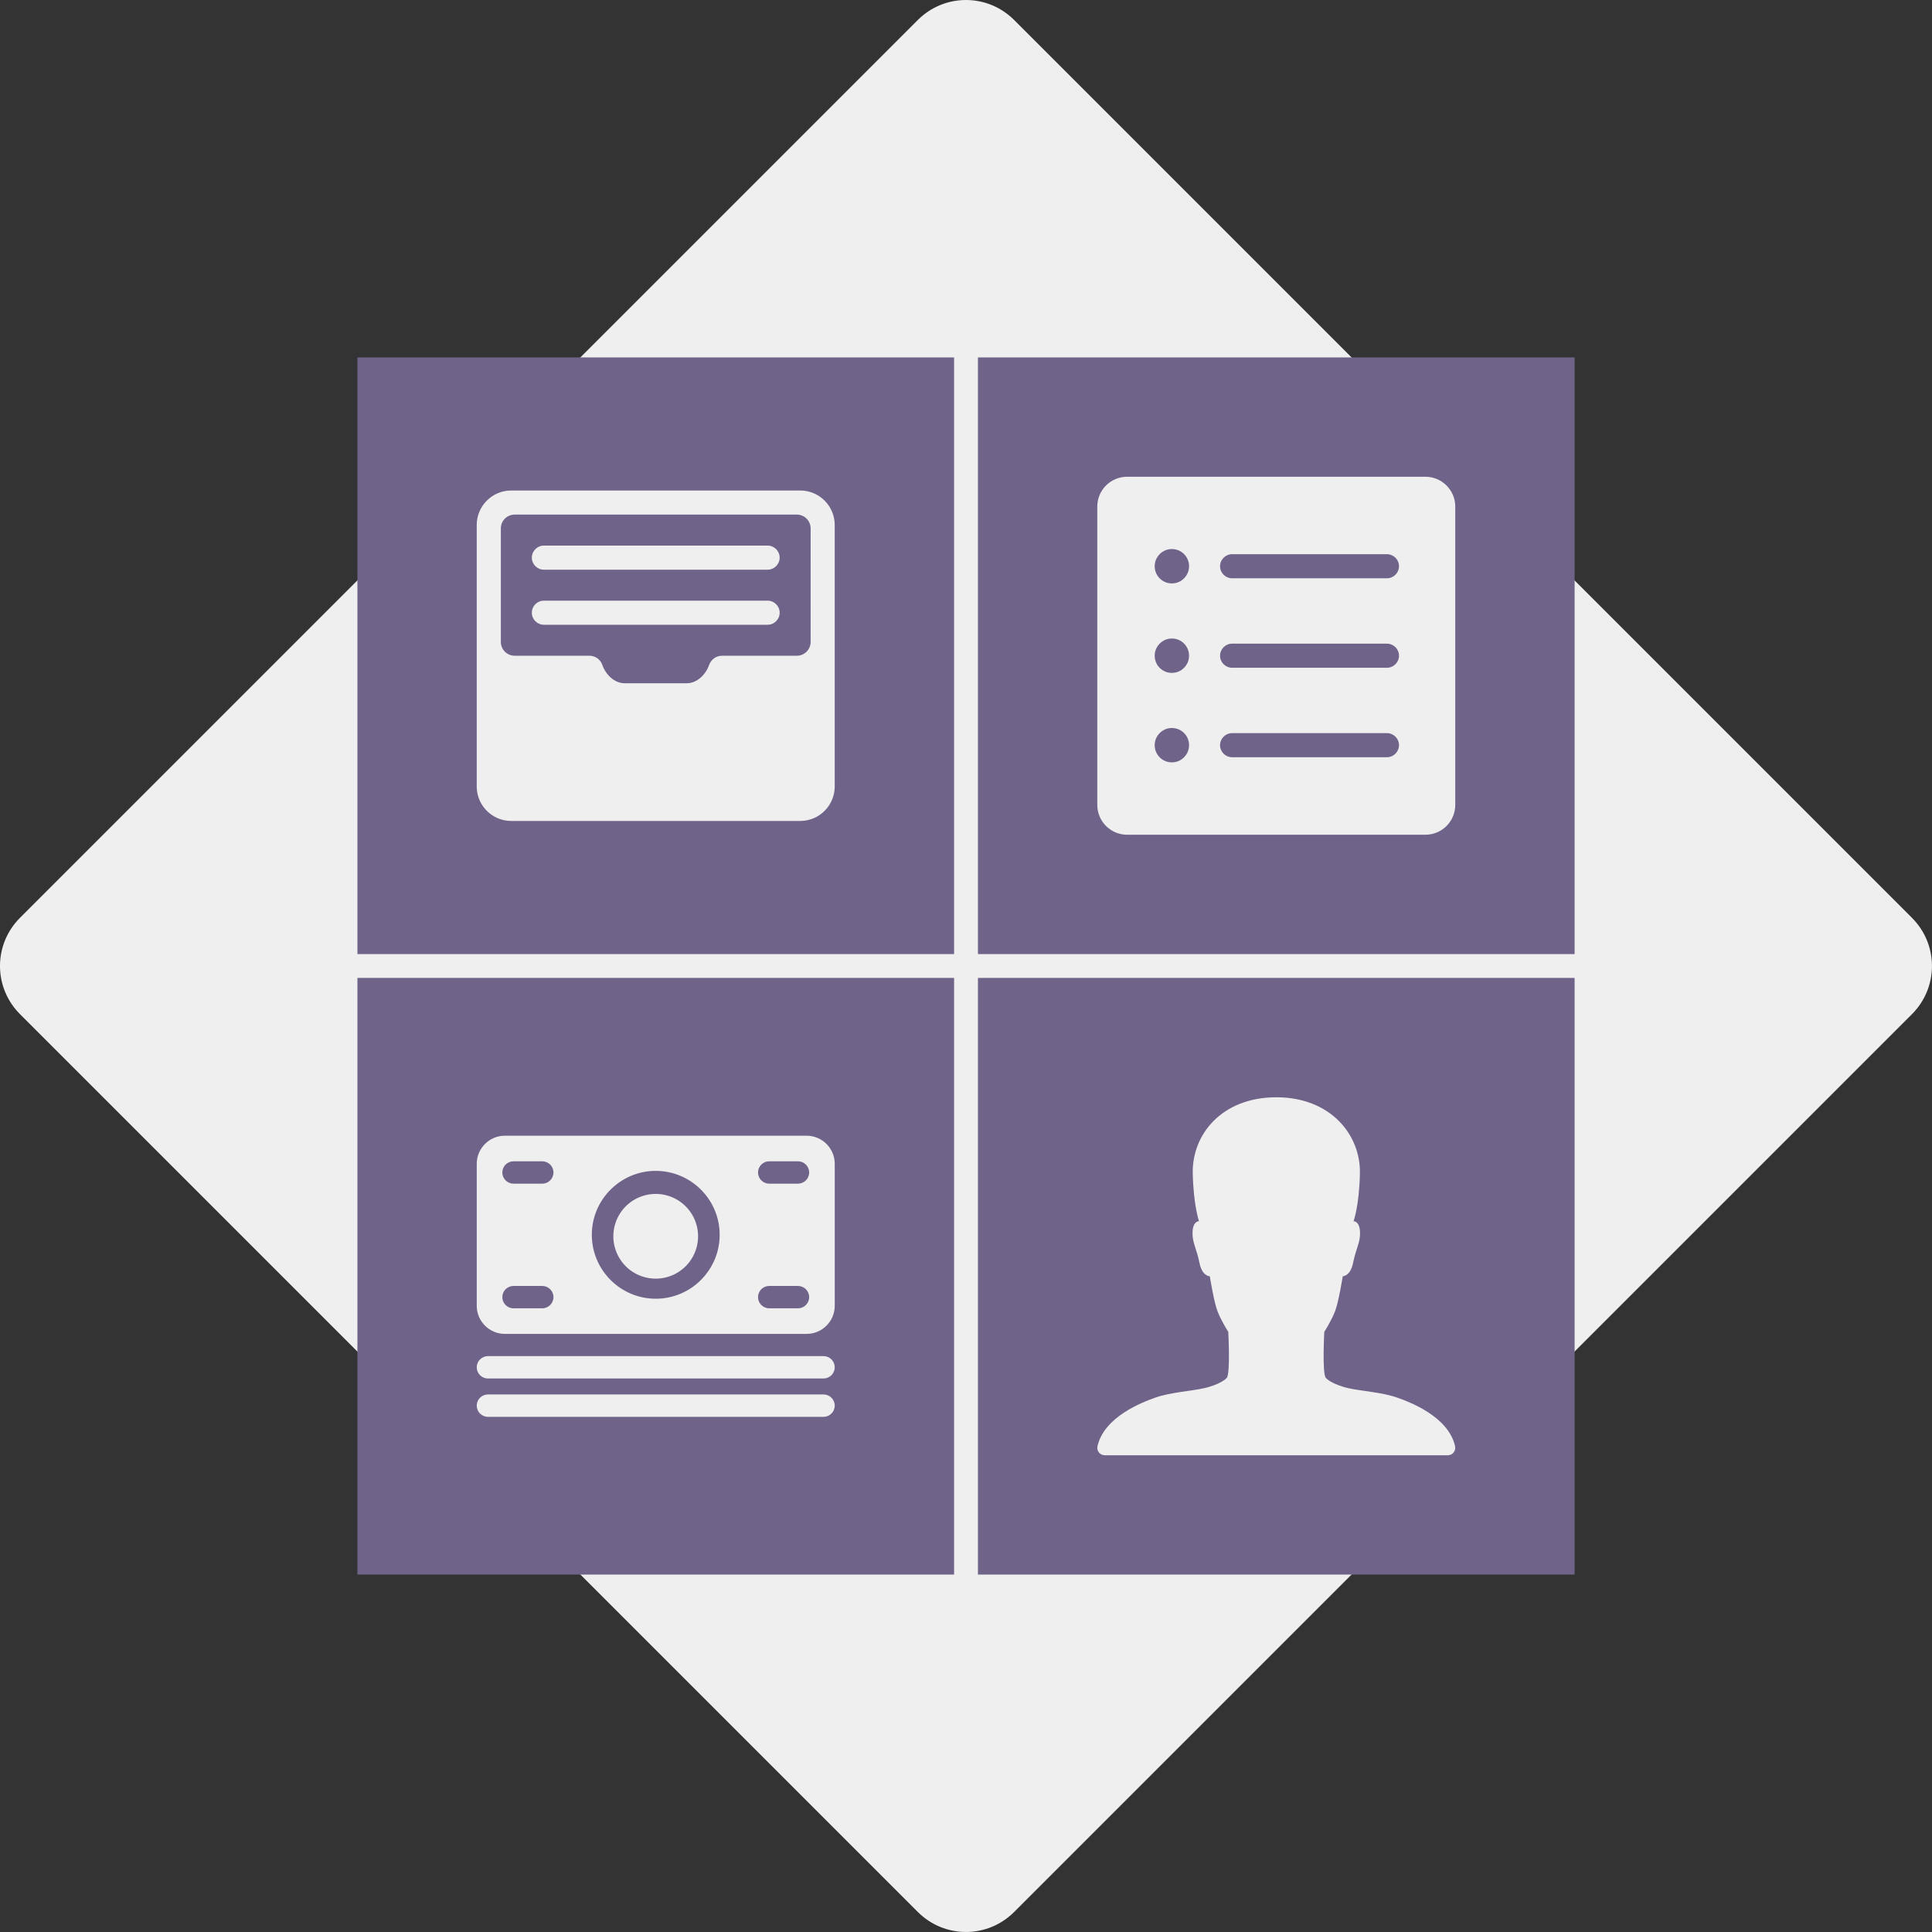 <svg width="600" height="600" version="1.1" viewBox="0 0 600 600" xmlns="http://www.w3.org/2000/svg">
 <rect x="0" y="0" width="600" height="600" fill="#333333" stroke="none"/>
 <path d="m314.96 6.219 278.81 278.81c8.292 8.292 8.292 21.642 0 29.934l-278.81 278.81c-8.292 8.292-21.642 8.292-29.934-1e-5l-278.81-278.81c-8.292-8.292-8.292-21.642 0-29.934l278.81-278.81c8.292-8.292 21.642-8.292 29.934 0z" fill="#efefef"/>
 <path d="m111 111h185.3v185.3h-185.3z" fill="#706389" stroke-width=".986"/>
 <path d="m248.54 152.33h-89.797c-5.88 0-10.69 4.811-10.69 10.69v81.244c0 5.88 4.811 10.69 10.69 10.69h89.797c5.88 0 10.69-4.811 10.69-10.69v-81.244c0-5.88-4.811-10.69-10.69-10.69zm3.207 47.036c0 2.352-1.924 4.276-4.276 4.276h-23.197c-1.817 0-3.421 1.123-4.035 2.833-1.096 3.1-3.822 5.719-6.975 5.719h-19.242c-3.18 0-5.906-2.619-6.975-5.719-0.588-1.71-2.218-2.833-4.035-2.833h-23.197c-2.352 0-4.276-1.924-4.276-4.276v-35.277c0-2.352 1.924-4.276 4.276-4.276h87.658c2.352 0 4.276 1.924 4.276 4.276z" fill="#efefef" stroke-width=".433"/>
 <path d="m238.39 176.92h-69.486c-2.058 0-3.741-1.684-3.741-3.741s1.684-3.742 3.741-3.742h69.486c2.058 0 3.741 1.684 3.741 3.742 0 2.058-1.684 3.741-3.741 3.741zm0 17.104h-69.486c-2.058 0-3.741-1.684-3.741-3.742s1.684-3.742 3.741-3.742h69.486c2.058 0 3.741 1.684 3.741 3.742s-1.684 3.742-3.741 3.742z" fill="#efefef" stroke-width=".433"/>
 <path d="m303.71 111h185.3v185.3h-185.3z" fill="#706389" stroke-width=".986"/>
 <path d="m303.71 303.7h185.3v185.3h-185.3z" fill="#706389" stroke-width=".986"/>
 <path d="m451.89 449.14c-2.085-9.207-13.984-13.695-18.095-15.142-4.516-1.592-10.944-1.969-15.084-2.895-2.374-0.521-5.819-1.824-6.978-3.214-1.158-1.39-0.463-14.274-0.463-14.274s2.143-3.329 3.301-6.283c1.158-2.924 2.432-10.973 2.432-10.973s2.374 0 3.214-4.169c0.897-4.545 2.316-6.311 2.143-9.699-0.175-3.33-1.998-3.243-1.998-3.243s1.766-4.835 1.969-14.853c0.259-11.899-9.062-23.625-25.941-23.625-17.111 0-26.231 11.726-25.97 23.625 0.231 10.017 1.94 14.853 1.94 14.853s-1.824-0.087-1.998 3.243c-0.175 3.387 1.245 5.154 2.143 9.699 0.811 4.169 3.213 4.169 3.213 4.169s1.274 8.049 2.432 10.973c1.158 2.953 3.301 6.283 3.301 6.283s0.695 12.884-0.463 14.274c-1.158 1.39-4.604 2.693-6.978 3.214-4.14 0.926-10.567 1.303-15.084 2.895-4.111 1.448-16.011 5.935-18.095 15.142-0.319 1.448 0.782 2.808 2.287 2.808h106.51c1.477 0 2.577-1.361 2.259-2.808z" fill="#efefef" stroke-width=".469"/>
 <path d="m111 303.7h185.3v185.3h-185.3z" fill="#706389" stroke-width=".986"/>
 <path d="m255.76 421.15h-104.23c-1.911 0-3.474 1.563-3.474 3.474s1.563 3.474 3.474 3.474h104.23c1.911 0 3.474-1.563 3.474-3.474 0-1.911-1.563-3.474-3.474-3.474zm0 11.911h-104.23c-1.911 0-3.474 1.563-3.474 3.474s1.563 3.474 3.474 3.474h104.23c1.911 0 3.474-1.563 3.474-3.474 0-1.911-1.563-3.474-3.474-3.474zm-5.236-80.354h-93.756c-4.79 0-8.71 3.921-8.71 8.71v44.123c0 4.79 3.921 8.71 8.71 8.71h93.756c4.79 0 8.711-3.921 8.711-8.71v-44.123c0-4.79-3.921-8.71-8.711-8.71zm-82.117 53.603h-8.934c-1.911 0-3.474-1.563-3.474-3.474 0-1.911 1.563-3.474 3.474-3.474h8.934c1.911 0 3.474 1.563 3.474 3.474s-1.563 3.474-3.474 3.474zm0-38.713h-8.934c-1.911 0-3.474-1.563-3.474-3.474 0-1.911 1.563-3.474 3.474-3.474h8.934c1.911 0 3.474 1.563 3.474 3.474s-1.563 3.474-3.474 3.474zm35.239 35.735c-10.944 0-19.853-8.909-19.853-19.853s8.909-19.853 19.853-19.853c10.944 0 19.853 8.909 19.853 19.853s-8.909 19.853-19.853 19.853zm44.173 2.978h-8.934c-1.911 0-3.474-1.563-3.474-3.474s1.563-3.474 3.474-3.474h8.934c1.911 0 3.474 1.563 3.474 3.474 0 1.911-1.563 3.474-3.474 3.474zm0-38.713h-8.934c-1.911 0-3.474-1.563-3.474-3.474 0-1.911 1.563-3.474 3.474-3.474h8.934c1.911 0 3.474 1.563 3.474 3.474s-1.563 3.474-3.474 3.474z" fill="#efefef" stroke-width=".402"/>
 <path d="m216.79 383.94a13.153 13.153 0 0 1-13.153 13.153 13.153 13.153 0 0 1-13.153-13.153 13.153 13.153 0 0 1 13.153-13.153 13.153 13.153 0 0 1 13.153 13.153z" fill="#efefef" stroke-width=".402"/>
 <path d="m340.77 157.33v92.634c0 5.103 4.141 9.271 9.272 9.271h92.634c5.103 0 9.271-4.141 9.271-9.271v-92.634c0-5.103-4.141-9.271-9.271-9.271h-92.634c-5.13 0-9.272 4.141-9.272 9.271zm23.86 79.381c-3.5 0.454-6.439-2.485-5.985-5.985 0.294-2.378 2.218-4.302 4.596-4.596 3.5-0.454 6.439 2.485 5.985 5.985-0.294 2.378-2.218 4.302-4.596 4.596zm0-27.787c-3.5 0.454-6.439-2.485-5.985-5.985 0.294-2.378 2.218-4.302 4.596-4.596 3.5-0.454 6.439 2.485 5.985 5.985-0.294 2.378-2.218 4.302-4.596 4.596zm0-27.787c-3.5 0.454-6.439-2.485-5.985-5.985 0.294-2.378 2.218-4.302 4.596-4.596 3.5-0.454 6.439 2.485 5.985 5.985-0.294 2.378-2.218 4.302-4.596 4.596zm66.102 54.025h-48.094c-2.057 0-3.74-1.683-3.74-3.741 0-2.057 1.683-3.741 3.74-3.741h48.094c2.057 0 3.741 1.683 3.741 3.741 0 2.057-1.684 3.741-3.741 3.741zm0-27.787h-48.094c-2.057 0-3.74-1.683-3.74-3.741s1.683-3.741 3.74-3.741h48.094c2.057 0 3.741 1.683 3.741 3.741 0 2.057-1.684 3.741-3.741 3.741zm0-27.787h-48.094c-2.057 0-3.74-1.683-3.74-3.741s1.683-3.741 3.74-3.741h48.094c2.057 0 3.741 1.683 3.741 3.741s-1.684 3.741-3.741 3.741z" fill="#efefef" stroke-width=".433"/>
</svg>
